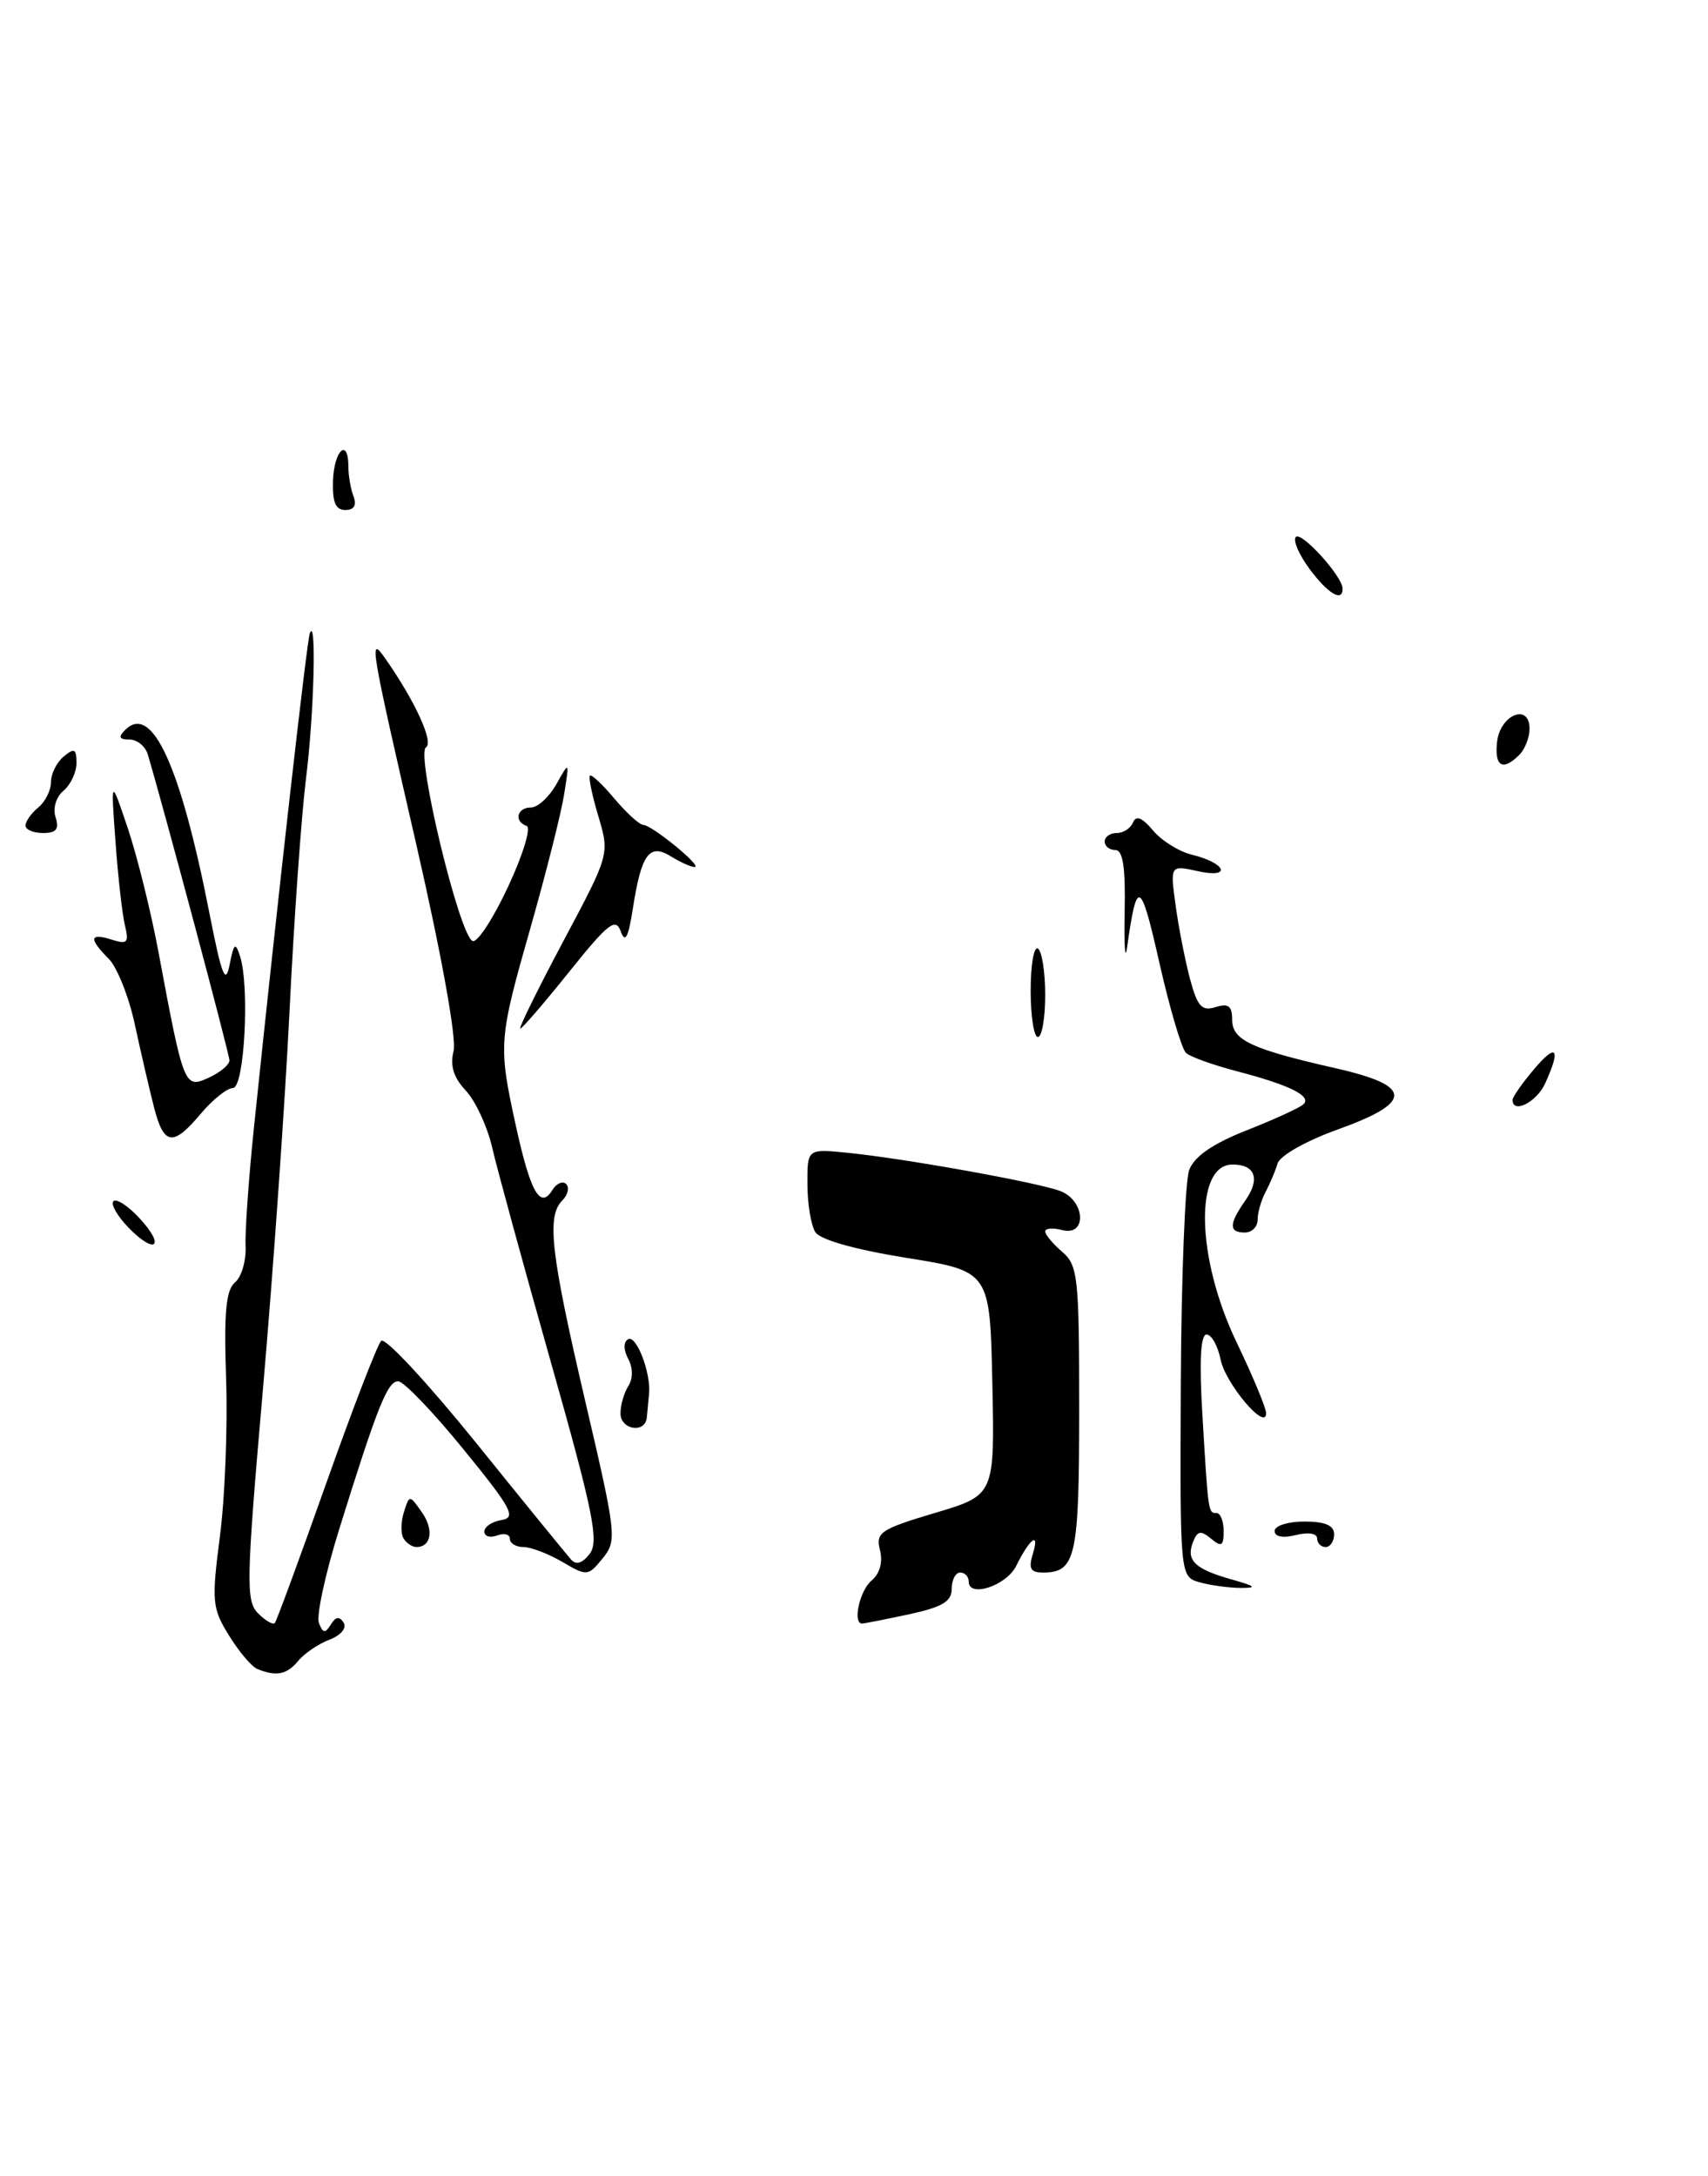 <?xml version="1.0" encoding="UTF-8" standalone="no"?>
<!DOCTYPE svg PUBLIC "-//W3C//DTD SVG 1.1//EN" "http://www.w3.org/Graphics/SVG/1.1/DTD/svg11.dtd" >
<svg xmlns="http://www.w3.org/2000/svg" xmlns:xlink="http://www.w3.org/1999/xlink" version="1.1" viewBox="0 0 201 256">
 <g >
 <path fill="currentColor"
d=" M 106.95 189.92 C 110.88 189.07 112.00 188.41 112.00 186.92 C 112.00 185.86 112.45 185.00 113.00 185.00 C 113.55 185.00 114.00 185.48 114.00 186.07 C 114.00 188.01 118.43 186.55 119.58 184.23 C 121.19 180.99 122.37 180.10 121.56 182.75 C 121.01 184.53 121.26 185.00 122.73 185.00 C 126.61 185.00 127.00 183.23 127.00 165.79 C 127.00 150.22 126.85 148.85 125.00 147.27 C 123.90 146.33 123.00 145.25 123.00 144.87 C 123.00 144.50 123.90 144.42 125.00 144.71 C 127.96 145.48 127.72 141.22 124.75 140.11 C 122.03 139.09 106.33 136.27 99.75 135.62 C 95.00 135.14 95.00 135.14 95.02 139.32 C 95.02 141.62 95.44 144.15 95.95 144.95 C 96.51 145.85 100.63 147.01 106.68 147.98 C 116.50 149.56 116.50 149.56 116.78 162.73 C 117.06 175.90 117.06 175.90 110.02 177.99 C 103.59 179.91 103.03 180.29 103.56 182.37 C 103.91 183.80 103.54 185.13 102.56 185.95 C 101.17 187.11 100.31 191.00 101.45 191.00 C 101.70 191.00 104.17 190.51 106.95 189.92 Z  M 178.80 88.80 C 179.46 88.14 180.00 86.76 180.00 85.73 C 180.00 82.68 176.55 84.06 176.18 87.26 C 175.85 90.18 176.84 90.76 178.80 88.80 Z  M 30.29 196.35 C 29.62 196.08 28.12 194.31 26.95 192.41 C 24.96 189.20 24.89 188.41 25.88 180.73 C 26.47 176.21 26.80 167.89 26.61 162.26 C 26.34 154.42 26.59 151.76 27.65 150.87 C 28.42 150.24 28.98 148.32 28.90 146.61 C 28.82 144.90 29.27 138.55 29.90 132.50 C 32.72 105.39 36.11 75.41 36.46 74.50 C 37.26 72.40 36.96 84.03 36.01 91.59 C 35.47 95.94 34.59 108.28 34.07 119.00 C 33.54 129.72 32.14 149.68 30.95 163.35 C 28.97 186.04 28.92 188.35 30.37 189.80 C 31.24 190.67 32.12 191.18 32.34 190.94 C 32.55 190.70 35.27 183.31 38.38 174.53 C 41.49 165.75 44.41 158.19 44.86 157.74 C 45.31 157.29 50.32 162.68 56.00 169.71 C 61.68 176.75 66.73 182.95 67.23 183.50 C 67.82 184.15 68.58 183.89 69.42 182.76 C 70.50 181.29 69.79 177.78 64.83 160.26 C 61.60 148.84 58.49 137.48 57.92 135.00 C 57.35 132.53 55.95 129.51 54.82 128.31 C 53.37 126.76 52.94 125.38 53.38 123.64 C 53.74 122.17 51.97 112.35 49.00 99.39 C 43.51 75.49 43.38 74.66 45.38 77.53 C 48.88 82.54 51.07 87.34 50.13 87.92 C 48.90 88.68 54.09 110.20 55.63 110.71 C 56.20 110.90 58.08 108.00 59.81 104.28 C 61.55 100.55 62.52 97.35 61.98 97.17 C 60.46 96.65 60.83 95.00 62.47 95.00 C 63.28 95.00 64.63 93.76 65.48 92.25 C 67.02 89.50 67.02 89.50 66.38 93.50 C 66.03 95.70 64.25 102.74 62.43 109.14 C 58.67 122.33 58.62 122.91 60.72 132.50 C 62.42 140.25 63.58 142.30 64.99 140.02 C 65.48 139.22 66.22 138.89 66.63 139.30 C 67.03 139.70 66.83 140.57 66.18 141.22 C 64.31 143.09 64.80 147.39 68.87 164.83 C 72.55 180.57 72.62 181.25 70.92 183.33 C 69.21 185.44 69.08 185.45 66.18 183.75 C 64.53 182.79 62.47 182.00 61.60 182.00 C 60.72 182.00 60.00 181.56 60.00 181.03 C 60.00 180.50 59.33 180.32 58.50 180.64 C 57.67 180.95 57.00 180.75 57.00 180.18 C 57.00 179.61 57.91 179.00 59.03 178.82 C 60.79 178.54 60.20 177.44 54.54 170.50 C 50.96 166.10 47.50 162.50 46.86 162.50 C 45.60 162.50 44.42 165.45 39.90 179.96 C 38.28 185.16 37.21 190.10 37.53 190.93 C 38.00 192.15 38.26 192.19 38.93 191.12 C 39.50 190.18 39.95 190.12 40.44 190.90 C 40.83 191.53 40.12 192.38 38.77 192.90 C 37.48 193.39 35.82 194.51 35.09 195.40 C 33.75 197.01 32.52 197.26 30.29 196.35 Z  M 141.18 186.15 C 138.86 185.49 138.86 185.49 138.96 162.72 C 139.02 150.20 139.47 138.90 139.95 137.63 C 140.55 136.05 142.72 134.55 146.67 132.99 C 149.88 131.73 152.89 130.35 153.36 129.94 C 154.46 128.97 151.80 127.65 145.50 126.01 C 142.75 125.29 140.08 124.33 139.58 123.88 C 139.07 123.43 137.66 118.65 136.44 113.28 C 134.22 103.43 133.79 103.23 132.63 111.50 C 132.40 113.15 132.27 111.24 132.35 107.25 C 132.46 102.03 132.15 100.00 131.25 100.00 C 130.56 100.00 130.00 99.55 130.00 99.00 C 130.00 98.45 130.64 98.00 131.42 98.00 C 132.20 98.00 133.06 97.44 133.34 96.75 C 133.69 95.89 134.42 96.18 135.68 97.69 C 136.68 98.89 138.74 100.18 140.26 100.55 C 144.32 101.54 145.00 103.38 140.97 102.49 C 137.70 101.77 137.70 101.77 138.35 106.53 C 138.71 109.15 139.48 113.05 140.05 115.20 C 140.92 118.42 141.44 118.99 143.05 118.48 C 144.56 118.01 145.00 118.34 145.00 119.96 C 145.00 122.37 147.25 123.42 157.25 125.69 C 166.29 127.74 166.34 129.68 157.42 132.88 C 153.73 134.20 150.63 135.95 150.35 136.87 C 150.08 137.77 149.44 139.28 148.93 140.24 C 148.42 141.19 148.00 142.65 148.00 143.49 C 148.00 144.32 147.32 145.00 146.50 145.00 C 144.59 145.00 144.60 144.01 146.56 141.22 C 148.33 138.69 147.73 137.00 145.05 137.00 C 140.53 137.00 140.77 147.99 145.50 157.86 C 147.43 161.88 149.00 165.65 149.00 166.26 C 149.00 168.44 144.21 162.78 143.64 159.93 C 143.31 158.32 142.57 157.00 141.99 157.00 C 141.29 157.00 141.12 160.08 141.49 166.25 C 142.19 178.06 142.18 178.00 143.17 178.00 C 143.62 178.00 144.00 178.96 144.00 180.12 C 144.00 181.89 143.75 182.04 142.51 181.01 C 141.30 180.01 140.90 180.09 140.38 181.45 C 139.56 183.59 140.62 184.60 145.00 185.83 C 147.77 186.61 147.98 186.82 146.00 186.81 C 144.62 186.80 142.45 186.51 141.18 186.15 Z  M 47.49 180.99 C 47.15 180.44 47.17 179.05 47.53 177.90 C 48.19 175.83 48.19 175.83 49.65 177.91 C 51.08 179.96 50.76 182.00 49.00 182.00 C 48.51 182.00 47.84 181.55 47.49 180.99 Z  M 155.00 180.98 C 155.00 180.39 153.94 180.23 152.50 180.59 C 150.96 180.98 150.00 180.79 150.00 180.11 C 150.00 179.50 151.57 179.00 153.50 179.00 C 155.94 179.00 157.00 179.45 157.00 180.50 C 157.00 181.32 156.55 182.00 156.00 182.00 C 155.45 182.00 155.00 181.54 155.00 180.98 Z  M 73.02 166.25 C 73.02 165.29 73.44 163.85 73.95 163.05 C 74.50 162.18 74.49 160.92 73.93 159.86 C 73.37 158.83 73.36 157.89 73.90 157.56 C 74.87 156.96 76.63 161.52 76.38 164.00 C 76.30 164.82 76.18 166.06 76.12 166.75 C 75.94 168.69 73.00 168.22 73.02 166.25 Z  M 15.09 144.39 C 13.79 143.04 13.01 141.66 13.35 141.31 C 13.70 140.97 15.08 141.87 16.42 143.32 C 19.53 146.67 18.26 147.68 15.09 144.39 Z  M 18.12 130.25 C 17.59 128.19 16.58 123.82 15.87 120.54 C 15.17 117.27 13.78 113.78 12.79 112.79 C 10.42 110.42 10.53 109.72 13.14 110.54 C 14.99 111.13 15.20 110.91 14.70 108.86 C 14.39 107.56 13.88 103.12 13.59 99.00 C 13.04 91.50 13.04 91.50 15.06 97.50 C 16.16 100.80 17.78 107.32 18.65 112.00 C 21.61 127.86 21.70 128.09 24.53 126.80 C 25.89 126.19 27.00 125.26 27.00 124.75 C 27.00 123.99 19.34 95.31 17.39 88.75 C 17.10 87.79 16.13 87.00 15.23 87.00 C 14.02 87.00 13.89 86.71 14.73 85.87 C 17.88 82.72 21.23 90.02 24.66 107.50 C 26.09 114.78 26.54 115.93 27.02 113.50 C 27.52 110.94 27.70 110.79 28.25 112.50 C 29.40 116.10 28.76 128.00 27.41 128.00 C 26.73 128.00 25.04 129.35 23.65 131.00 C 20.35 134.93 19.28 134.78 18.12 130.25 Z  M 178.00 129.39 C 178.00 129.06 179.12 127.45 180.50 125.82 C 183.17 122.64 183.73 123.31 181.84 127.45 C 180.83 129.67 178.00 131.10 178.00 129.39 Z  M 121.29 116.53 C 121.29 113.52 121.67 111.30 122.14 111.59 C 122.61 111.88 123.00 114.34 123.00 117.06 C 123.00 119.78 122.61 122.00 122.14 122.00 C 121.67 122.00 121.29 119.54 121.29 116.53 Z  M 66.28 110.75 C 71.74 100.50 71.74 100.50 70.42 96.04 C 69.68 93.59 69.24 91.43 69.42 91.25 C 69.60 91.06 70.90 92.28 72.31 93.96 C 73.72 95.63 75.24 97.02 75.69 97.04 C 76.75 97.08 82.74 101.99 81.74 102.00 C 81.32 102.00 80.07 101.44 78.96 100.75 C 76.41 99.17 75.47 100.47 74.47 106.92 C 73.94 110.32 73.57 111.00 73.05 109.57 C 72.45 107.92 71.57 108.61 66.99 114.32 C 64.05 117.99 61.46 121.00 61.23 121.00 C 61.01 121.00 63.28 116.39 66.28 110.75 Z  M 3.00 97.12 C 3.00 96.64 3.67 95.68 4.50 95.00 C 5.33 94.32 6.00 92.97 6.00 92.00 C 6.00 91.03 6.67 89.68 7.50 89.00 C 8.75 87.96 9.00 88.09 9.00 89.76 C 9.00 90.86 8.31 92.32 7.48 93.02 C 6.60 93.75 6.20 95.07 6.54 96.14 C 6.99 97.54 6.63 98.00 5.07 98.00 C 3.93 98.00 3.00 97.61 3.00 97.12 Z  M 154.10 66.92 C 152.85 65.23 152.13 63.54 152.50 63.17 C 153.18 62.50 157.99 67.82 158.00 69.25 C 158.01 70.89 156.26 69.84 154.10 66.92 Z  M 39.19 56.50 C 39.33 52.92 41.00 51.45 41.00 54.92 C 41.00 55.97 41.27 57.55 41.61 58.42 C 42.00 59.45 41.66 60.00 40.64 60.00 C 39.48 60.00 39.10 59.08 39.19 56.50 Z "/>
</g>
</svg>